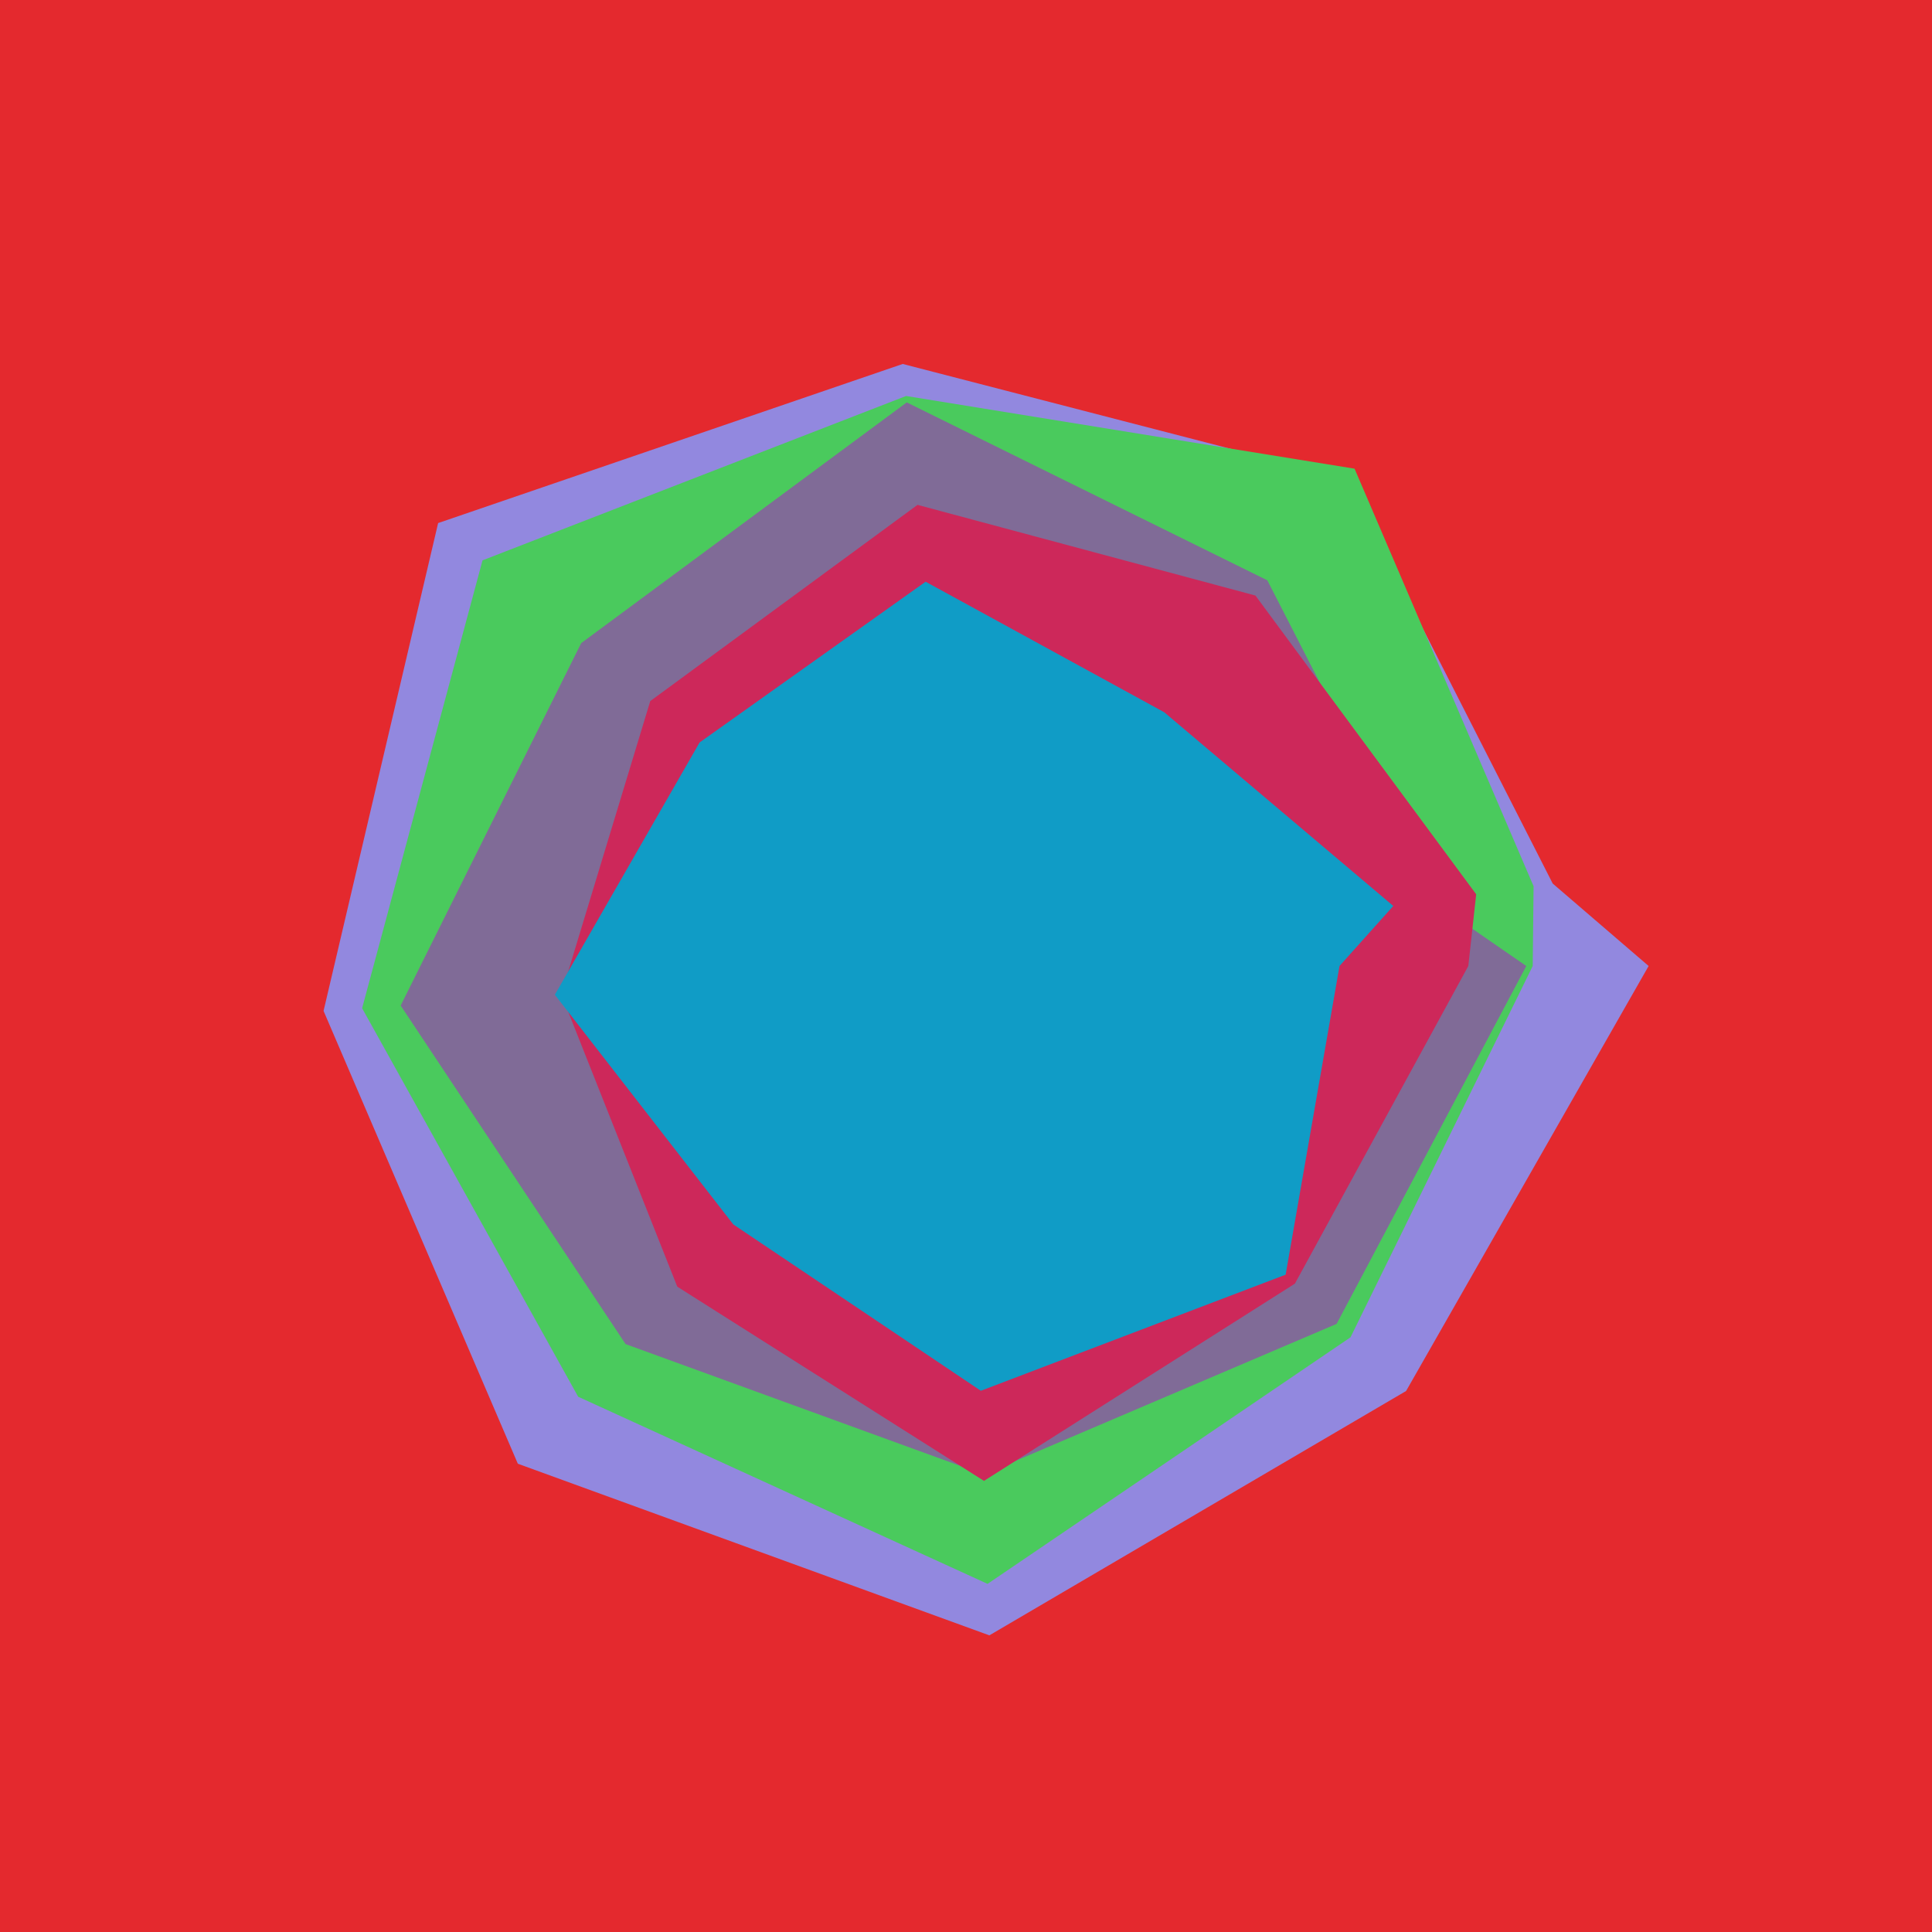 <svg x="0" y="0" width="300" height="300" version="1.1" xmlns="http://www.w3.org/2000/svg" xmlns:xlink="http://www.w3.org/1999/xlink"><g fill="none" stroke="none" stroke-width="1" stroke-linecap="butt" stroke-linejoin="miter" stroke-miterlimit="10" stroke-dasharray="" stroke-dashoffset="0" font-family="sans-serif" font-weight="normal" font-size="12" text-anchor="start" mix-blend-mode="normal"><path d="M0,300l0,-300l300,0l0,300z" fill="#e4292e"></path><path d="M256,150l-37.663,65.993l-64.708,37.944l-73.219,-26.65l-30.167,-70.311l17.79,-75.754l72.141,-24.707l68.929,17.836l32.001,62.845" fill="#9288df"></path><path d="M238,150l-28.295,57.657l-56.355,38.285l-63.572,-29.058l-33.549,-60.326l18.699,-69.55l65.769,-25.519l69.638,11.287l27.799,64.839" fill="#4aca5d"></path><path d="M237,150l-29.453,55.573l-54.79,23.379l-55.618,-20.243l-34.924,-52.57l28.034,-56.276l50.553,-37.38l55.989,27.629l25.499,49.729" fill="#806b97"></path><path d="M228,150l-26.927,49.321l-48.281,30.631l-47.624,-30.161l-18.015,-45.396l13.82,-45.533l41.501,-30.467l52.469,14.081l34.278,46.391" fill="#cd285a"></path><path d="M208,150l-8.366,47.931l-47.331,18.028l-38.436,-25.83l-27.711,-35.665l22.478,-39.175l35.095,-24.961l37.055,20.271l35.565,30.076" fill="#109cc6"></path></g></svg>